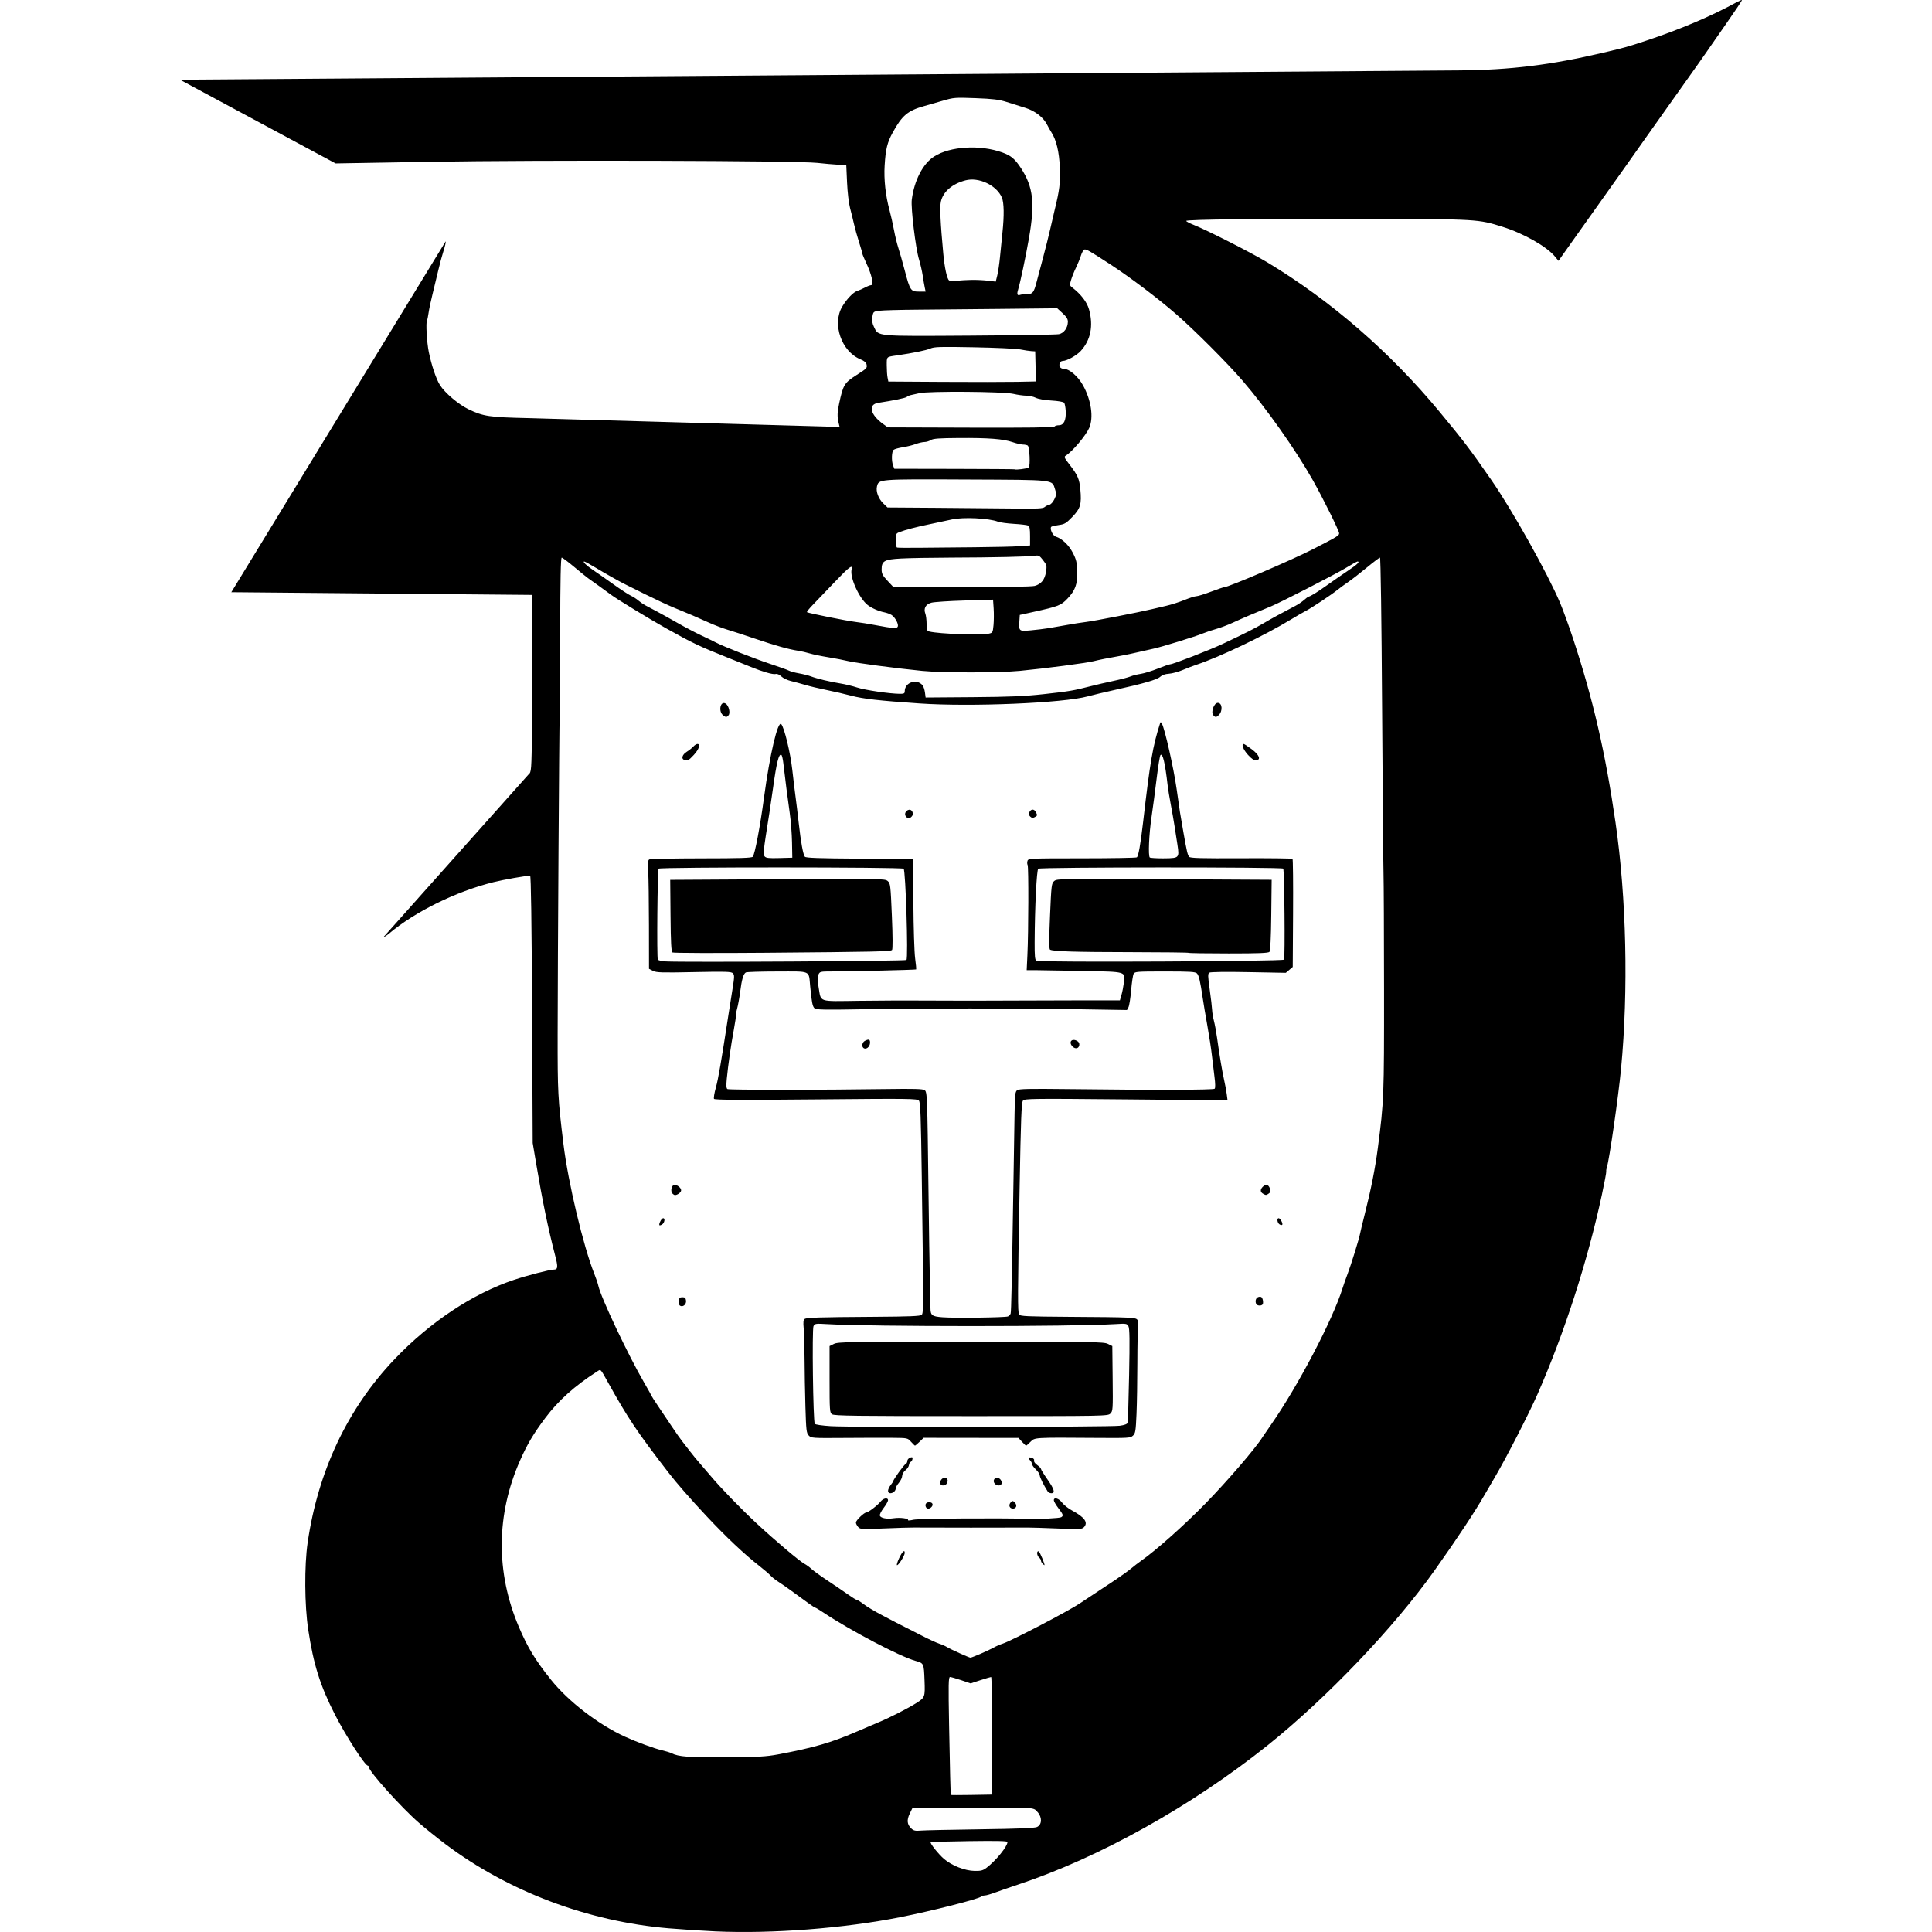 <?xml version="1.0" encoding="UTF-8" standalone="no"?>
<!-- Created with Inkscape (http://www.inkscape.org/) -->

<svg
   xmlns:dc="http://purl.org/dc/elements/1.1/"
   xmlns:cc="http://creativecommons.org/ns#"
   xmlns:rdf="http://www.w3.org/1999/02/22-rdf-syntax-ns#"
   xmlns:svg="http://www.w3.org/2000/svg"
   xmlns="http://www.w3.org/2000/svg"
   xmlns:sodipodi="http://sodipodi.sourceforge.net/DTD/sodipodi-0.dtd"
   xmlns:inkscape="http://www.inkscape.org/namespaces/inkscape"
   width="1503.32"
   height="1503.32"
   id="svg2"
   version="1.1"
   inkscape:version="0.48.2 r9819"
   sodipodi:docname="New document 1">
  <defs
     id="defs4" />
  <sodipodi:namedview
     id="base"
     pagecolor="#ffffff"
     bordercolor="#666666"
     borderopacity="1.0"
     inkscape:pageopacity="0.0"
     inkscape:pageshadow="2"
     inkscape:zoom="0.35"
     inkscape:cx="259.66842"
     inkscape:cy="730.84296"
     inkscape:document-units="px"
     inkscape:current-layer="layer1"
     showgrid="false"
     fit-margin-top="0"
     fit-margin-left="0"
     fit-margin-right="0"
     fit-margin-bottom="0"
     inkscape:window-width="1606"
     inkscape:window-height="1029"
     inkscape:window-x="70"
     inkscape:window-y="-4"
     inkscape:window-maximized="1" />
  <g
     inkscape:label="Layer 1"
     inkscape:groupmode="layer"
     id="layer1"
     transform="translate(1110.357,-121.962)">
    <path
       inkscape:connector-curvature="0"
       id="path3049"
       d="m -553.357,1624.823 c -9.625,-0.424 -26.145,-1.501 -36.712,-2.393 -62.776,-5.301 -124.723,-28.674 -173.772,-65.567 -6.215,-4.675 -15.44,-12.1 -20.5,-16.5 -13.793,-11.995 -39.017,-40.068 -39.017,-43.424 0,-0.592 -0.357,-1.076 -0.794,-1.076 -2.17,0 -17.101,-23.167 -25.465,-39.512 -11.616,-22.701 -16.804,-39.185 -20.925,-66.488 -2.848,-18.87 -3.049,-49.555 -0.442,-67.5 8.112,-55.832 31.16,-104.477 67.657,-142.8 27.499,-28.874 60.759,-50.965 92.969,-61.749 10.336,-3.461 27.658,-7.93 30.781,-7.943 3.373,-0.014 3.565,-1.863 1.151,-11.13 -5.41,-20.769 -9.808,-42.038 -14.658,-70.879 l -2.774,-16.5 -0.5,-104 c -0.329,-68.334 -0.843,-104 -1.5,-104 -3.276,10e-4 -20.419,3.019 -28.5,5.017 -29.062,7.186 -61.271,23.067 -81.423,40.146 -1.737,1.472 -4.66,3.173 -4.188,2.616 L -699.033,724.501 c 2.135,-1.826 2.186,-2.495 2.676,-35.5 l -0.095,-104.139 -233.905,-2.099 166.788,-273.038 c 0.207,0.623 -0.539,3.946 -1.659,7.385 -1.12,3.439 -2.971,10.303 -4.113,15.253 -1.142,4.95 -3.148,13.275 -4.458,18.5 -1.31,5.225 -2.69,11.75 -3.067,14.5 -0.377,2.75 -0.931,5.4 -1.232,5.888 -1.022,1.66 -0.151,17.081 1.39,24.612 2.119,10.353 5.731,21.057 8.684,25.735 3.848,6.095 14.445,15.074 22.199,18.808 11.519,5.547 16.169,6.237 46.468,6.895 l 242.312,6.87 -0.812,-3.404 c -1.1,-4.611 -1,-8.037 0.432,-14.74 3.124,-14.628 4.076,-16.2 13.422,-22.167 8.245,-5.264 8.466,-5.492 7.95,-8.188 -0.314,-1.642 -1.764,-2.889 -4.844,-4.162 -14.72,-6.088 -22.091,-27.362 -14.165,-40.885 3.43,-5.853 8.672,-11.351 11.706,-12.277 1.375,-0.42 4.068,-1.601 5.985,-2.624 1.917,-1.023 4.054,-1.86 4.75,-1.86 2.363,0 0.603,-8.162 -3.744,-17.362 -1.645,-3.482 -2.992,-6.744 -2.992,-7.247 0,-0.503 -1.157,-4.51 -2.571,-8.903 -1.414,-4.393 -3.172,-10.688 -3.908,-13.988 -0.735,-3.3 -2.118,-8.925 -3.072,-12.5 -0.984,-3.685 -1.998,-12.328 -2.342,-19.956 l -0.607,-13.456 -6.5,-0.339 c -3.575,-0.186 -10.775,-0.819 -16,-1.405 -15.509,-1.74 -216.412,-2.305 -301.177,-0.848 l -73.677,1.267 -121.146,-65.16 995,-7.223 c 40.123,-0.315 71.496,-4.163 112.5,-13.8 17.201,-4.043 18.83,-4.5 34,-9.541 25.572,-8.497 49.879,-18.805 68.79,-29.169 2.634,-1.444 4.951,-2.456 5.148,-2.248 0.197,0.207 -5.468,8.702 -12.589,18.877 -7.121,10.175 -14.162,20.305 -15.648,22.51 -1.485,2.205 -10.08,14.355 -19.098,27 -9.019,12.645 -21.787,30.64 -28.373,39.99 -6.587,9.35 -13.258,18.8 -14.825,21 -28.297,39.733 -42.574,59.826 -48.517,68.281 l -3.712,5.281 -2.768,-3.358 c -6.449,-7.824 -24.303,-17.952 -40.736,-23.108 -18.973,-5.953 -19.708,-5.997 -103.672,-6.191 -85.349,-0.197 -142.5,0.447 -142.5,1.604 0,0.417 2.587,1.788 5.75,3.048 10.74,4.277 44.698,21.549 57.29,29.139 49.4,29.779 95.397,69.652 133.802,115.989 19.08,23.021 23.595,28.964 40.597,53.441 16.235,23.372 43.824,72.699 53.521,95.69 2.277,5.399 6.772,17.774 9.989,27.5 15.539,46.978 25.262,89.093 33.125,143.48 8.466,58.557 10.08,130.255 4.303,191.204 -2.071,21.852 -9.223,71.55 -11.079,76.978 -0.38,1.112 -0.589,2.557 -0.465,3.211 0.124,0.654 -1.401,8.754 -3.389,18 -11.12,51.71 -29.154,107.593 -50.121,155.311 -6.615,15.054 -24.133,49.163 -33.094,64.435 -3.571,6.086 -7.003,11.965 -7.626,13.065 -7.494,13.212 -21.641,34.631 -39.392,59.637 -31.49,44.361 -84.023,99.387 -129.867,136.031 -59.249,47.358 -131.175,87.483 -194.344,108.416 -6.325,2.096 -14.277,4.847 -17.671,6.114 -3.394,1.266 -7.016,2.303 -8.05,2.303 -1.034,0 -2.307,0.4 -2.829,0.889 -2.032,1.903 -38.272,11.12 -62.95,16.011 -43.947,8.71 -99.565,12.996 -143.5,11.06 z m 210.682,-49.531 c 7.266,-5.542 16.141,-16.468 16.276,-20.037 0.03,-0.795 -8.338,-0.987 -29.694,-0.681 -16.355,0.235 -29.898,0.589 -30.096,0.787 -0.761,0.761 5.911,9.182 10.291,12.99 6.061,5.269 16.295,9.293 23.947,9.416 4.89,0.079 6.485,-0.347 9.276,-2.476 z m -4.759,-29.928 c 29.67,-0.399 42.154,-0.906 44,-1.786 3.909,-1.864 4.096,-7.559 0.383,-11.65 -3.431,-3.78 -0.697,-3.619 -56.069,-3.302 l -41.263,0.237 -2.126,4.377 c -2.425,4.992 -2.025,8.448 1.34,11.584 1.754,1.635 3.123,1.929 7.238,1.557 2.791,-0.253 23.714,-0.71 46.497,-1.016 z m 8.837,-72.751 c 0.143,-25.163 -0.094,-45.75 -0.528,-45.75 -0.433,0 -4.208,1.117 -8.387,2.482 l -7.6,2.482 -7.298,-2.482 c -4.014,-1.365 -7.936,-2.482 -8.716,-2.482 -1.212,0 -1.317,5.495 -0.72,37.75 0.647,34.959 1.117,53.351 1.381,54.025 0.059,0.151 7.195,0.151 15.858,0 l 15.75,-0.275 z m -166.26,14.472 c 27.363,-5.132 41.481,-9.206 60.5,-17.459 6.325,-2.744 14.2,-6.103 17.5,-7.463 8.7,-3.586 23.121,-10.937 29.677,-15.127 6.543,-4.183 6.701,-4.624 6.22,-17.472 -0.502,-13.424 -0.484,-13.386 -7.16,-15.286 -12.329,-3.508 -50.338,-23.474 -71.518,-37.569 -3.18,-2.116 -6.061,-3.847 -6.402,-3.847 -0.341,0 -2.465,-1.36 -4.719,-3.023 -11.681,-8.616 -20.515,-14.916 -24.098,-17.185 -2.2,-1.393 -4.9,-3.541 -6,-4.772 -1.1,-1.232 -4.925,-4.526 -8.5,-7.321 -11.886,-9.293 -25.745,-22.355 -41.145,-38.779 -12.672,-13.514 -23.305,-25.684 -29.766,-34.069 -24.703,-32.054 -31.002,-41.451 -47.088,-70.249 -6.136,-10.984 -5.355,-10.248 -8.643,-8.144 -17.038,10.902 -29.931,22.472 -39.997,35.891 -9.277,12.367 -14.073,20.446 -19.732,33.235 -18.614,42.066 -18.941,87.023 -0.94,129.347 6.85,16.106 12.71,25.762 24.928,41.07 13.513,16.932 36.871,34.931 57.689,44.453 9.032,4.131 22.653,9.132 28.696,10.534 3.025,0.702 6.393,1.739 7.484,2.305 5.335,2.765 13.789,3.401 42.516,3.2 24.977,-0.175 31.187,-0.523 40.5,-2.27 z m 157.332,-78.219 c 3.873,-1.648 8.532,-3.849 10.355,-4.89 1.822,-1.042 4.994,-2.426 7.048,-3.076 6.668,-2.111 51.821,-25.702 60.265,-31.487 1.65,-1.13 3.72,-2.504 4.6,-3.053 1.604,-1 5.645,-3.675 22.4,-14.83 4.95,-3.295 10.637,-7.381 12.638,-9.08 2.001,-1.698 5.56,-4.438 7.909,-6.088 11.575,-8.13 33.529,-27.684 49.823,-44.376 17.302,-17.725 39.375,-43.407 44.63,-51.927 0.55,-0.892 3.475,-5.164 6.5,-9.493 20.949,-29.982 47.979,-81.544 55.674,-106.204 0.858,-2.75 2.597,-7.7 3.863,-11 2.665,-6.942 9.144,-27.823 9.774,-31.5 0.236,-1.375 1.798,-7.9 3.472,-14.5 5.016,-19.778 8.267,-36.144 10.331,-52 4.764,-36.601 4.898,-40.022 4.838,-123.5 -0.031,-43.725 -0.214,-84.225 -0.406,-90 -0.192,-5.775 -0.687,-63.487 -1.098,-128.25 -0.446,-70.107 -1.119,-117.75 -1.665,-117.75 -0.504,0 -5.125,3.487 -10.27,7.75 -5.145,4.263 -11.666,9.325 -14.492,11.25 -2.826,1.925 -6.574,4.671 -8.329,6.103 -4.437,3.619 -20.462,14.259 -24.692,16.395 -1.925,0.972 -6.875,3.825 -11,6.34 -21.213,12.933 -55.621,29.407 -74.5,35.671 -2.2,0.73 -6.822,2.511 -10.271,3.957 -3.449,1.447 -8.278,2.747 -10.731,2.889 -2.885,0.168 -5.261,1.006 -6.729,2.373 -2.412,2.247 -13.001,5.301 -35.755,10.31 -7.417,1.633 -16.705,3.852 -20.641,4.932 -19.024,5.219 -90.854,8.235 -130.874,5.495 -31.347,-2.146 -43.873,-3.562 -53,-5.99 -4.95,-1.317 -13.656,-3.33 -19.347,-4.474 -5.691,-1.144 -13.116,-2.913 -16.5,-3.93 -3.384,-1.018 -8.403,-2.377 -11.153,-3.021 -2.75,-0.643 -6.134,-2.253 -7.52,-3.577 -1.591,-1.52 -3.249,-2.217 -4.5,-1.89 -2.028,0.53 -10.083,-1.775 -18.98,-5.43 -2.75,-1.13 -10.625,-4.293 -17.5,-7.029 -22.874,-9.102 -27.91,-11.497 -49.056,-23.321 -12.326,-6.892 -37.874,-22.466 -42.444,-25.873 -4.252,-3.17 -14.342,-10.453 -17.876,-12.904 -1.168,-0.81 -6.025,-4.747 -10.794,-8.75 -4.769,-4.003 -9.156,-7.278 -9.75,-7.278 -0.759,0 -1.114,16.993 -1.195,57.25 -0.063,31.488 -0.246,61.075 -0.406,65.75 -0.369,10.775 -1.493,187.87 -1.571,247.5 -0.06,45.666 0.193,50.457 4.535,86 3.647,29.851 15.514,79.641 24.072,101 1.322,3.3 2.688,7.35 3.035,9 1.889,8.983 23.257,54.163 35.801,75.697 3.107,5.333 5.649,9.884 5.649,10.114 0,0.229 2.254,3.74 5.008,7.803 2.755,4.063 7.56,11.211 10.679,15.886 3.119,4.675 6.827,9.951 8.242,11.724 1.414,1.773 4.146,5.294 6.071,7.824 1.925,2.53 5.542,6.929 8.039,9.776 2.496,2.847 6.041,6.976 7.877,9.176 7.525,9.018 23.366,25.38 35.654,36.826 14.327,13.345 33.72,29.717 37.517,31.672 1.327,0.683 3.763,2.484 5.413,4.001 1.65,1.517 7.5,5.729 13,9.36 5.5,3.631 12.536,8.411 15.635,10.621 3.099,2.211 6.063,4.02 6.586,4.02 0.523,0 2.937,1.524 5.365,3.386 2.428,1.862 8.723,5.634 13.99,8.383 5.267,2.748 10.442,5.464 11.5,6.034 1.058,0.57 3.949,2.035 6.424,3.256 2.475,1.22 8.68,4.378 13.789,7.016 5.109,2.638 10.959,5.326 13,5.973 2.041,0.647 4.824,1.877 6.185,2.735 2.579,1.624 17.045,8.146 18.171,8.192 0.355,0.014 3.814,-1.322 7.687,-2.97 z m -63.312,-74.245 c 2.458,-5.305 4.48,-7.255 4.48,-4.322 0,2.022 -4.705,9.563 -5.967,9.563 -0.518,0 0.151,-2.359 1.487,-5.242 z m 111.68,4.042 c -0.66,-0.66 -1.2,-1.73 -1.2,-2.378 0,-0.648 -0.675,-1.738 -1.5,-2.422 -1.767,-1.467 -2.032,-5.344 -0.326,-4.775 0.951,0.317 5.285,10.775 4.465,10.775 -0.132,0 -0.779,-0.54 -1.439,-1.2 z m -143.456,-28.53 c -0.959,-1.06 -1.744,-2.633 -1.744,-3.495 0,-1.637 6.35,-7.775 8.043,-7.775 1.513,0 8.823,-5.561 11.077,-8.426 2.203,-2.801 5.88,-3.478 5.88,-1.083 0,0.82 -1.557,3.531 -3.46,6.024 -1.903,2.493 -3.215,5.169 -2.916,5.947 0.749,1.951 5.395,2.807 10.82,1.994 4.977,-0.746 11.908,0.165 11.107,1.461 -0.277,0.449 1.623,0.314 4.222,-0.3 3.986,-0.942 67.198,-1.43 89.727,-0.693 8.818,0.288 23.962,-0.473 25.251,-1.27 1.868,-1.155 1.578,-2.069 -2.251,-7.086 -1.925,-2.522 -3.5,-5.256 -3.5,-6.077 0,-2.671 3.837,-1.572 6.445,1.847 1.401,1.836 4.911,4.599 7.801,6.14 9.793,5.22 12.712,9.421 9.074,13.059 -1.513,1.514 -3.571,1.602 -20.75,0.893 -10.488,-0.433 -20.645,-0.755 -22.57,-0.715 -5.304,0.108 -83.849,0.09 -89,-0.02 -2.475,-0.053 -12.828,0.263 -23.006,0.703 -17.558,0.758 -18.595,0.701 -20.25,-1.128 z m 52.636,-15.722 c -0.769,-2.003 0.372,-3.548 2.62,-3.548 2.5,0 3.463,1.737 1.964,3.544 -1.55,1.868 -3.868,1.87 -4.584,0 z m 65.19,-0.225 c -0.364,-0.949 0.024,-2.345 0.893,-3.214 1.382,-1.382 1.701,-1.372 3.173,0.1 0.9,0.9 1.364,2.347 1.031,3.214 -0.802,2.09 -4.284,2.022 -5.098,-0.1 z m -94.57,-12.188 c 0,-1.026 0.9,-3.009 2,-4.408 1.1,-1.398 2,-2.758 2,-3.021 0,-1.214 8.433,-12.935 9.639,-13.398 0.748,-0.287 1.361,-1.326 1.361,-2.308 0,-1.481 1.814,-3 3.582,-3 1.042,0 0.279,3.116 -0.871,3.558 -0.709,0.272 -1.358,1.41 -1.442,2.529 -0.084,1.119 -1.304,2.94 -2.711,4.046 -1.448,1.139 -2.558,3.032 -2.558,4.362 0,1.293 -1.125,3.688 -2.5,5.322 -1.375,1.634 -2.5,3.604 -2.5,4.377 0,1.949 -2.049,3.806 -4.2,3.806 -1.09,0 -1.8,-0.736 -1.8,-1.865 z m 124.314,0.615 c -3.264,-5.077 -6.302,-11.247 -6.308,-12.813 -0.003,-0.86 -1.356,-2.856 -3.006,-4.437 -1.65,-1.581 -3,-3.497 -3,-4.258 0,-0.761 -0.696,-2.081 -1.548,-2.932 -1.931,-1.931 -1.271,-2.704 1.545,-1.81 1.273,0.404 1.933,1.241 1.621,2.055 -0.301,0.785 0.739,2.275 2.428,3.478 1.625,1.157 2.955,2.54 2.955,3.073 0,0.533 2.25,4.173 5,8.089 5.354,7.624 6.255,10.806 3.059,10.806 -1.068,0 -2.303,-0.562 -2.745,-1.25 z m -83.596,-6 c -0.711,-1.982 1.174,-4.75 3.233,-4.75 2.275,0 3.102,1.87 1.878,4.25 -1.037,2.016 -4.448,2.35 -5.111,0.5 z m 42.292,-0.237 c -1.644,-1.98 -0.565,-4.513 1.923,-4.513 2.155,0 4.075,2.724 3.348,4.75 -0.615,1.715 -3.768,1.573 -5.271,-0.237 z m -65.145,-32.552 c -2.628,-2.954 -2.665,-2.961 -14.5,-3.064 -6.526,-0.057 -23.397,-0.016 -37.492,0.09 -24.914,0.188 -25.682,0.134 -27.594,-1.918 -1.775,-1.905 -2.025,-4.087 -2.565,-22.34 -0.329,-11.126 -0.629,-27.879 -0.667,-37.229 -0.038,-9.35 -0.342,-19.979 -0.674,-23.619 -0.459,-5.026 -0.276,-6.824 0.761,-7.469 1.78,-1.107 10.889,-1.389 54.066,-1.676 27.838,-0.184 35.986,-0.525 37,-1.546 1.438,-1.447 1.44,-6 0.047,-107.314 -0.652,-47.435 -1.043,-57.926 -2.211,-59.333 -1.327,-1.598 -6.558,-1.662 -80.078,-0.98 -58.837,0.546 -78.837,0.441 -79.368,-0.418 -0.39,-0.632 0.266,-4.635 1.458,-8.897 1.861,-6.651 4.049,-19.353 10.036,-58.248 0.635,-4.125 1.938,-12.369 2.895,-18.319 1.535,-9.544 1.566,-10.993 0.263,-12.297 -1.264,-1.264 -5.647,-1.39 -30.3,-0.875 -25.122,0.526 -29.215,0.4 -31.882,-0.979 l -3.059,-1.582 -0.043,-33.724 c -0.024,-18.548 -0.289,-37.498 -0.59,-42.11 -0.417,-6.389 -0.228,-8.588 0.793,-9.235 0.737,-0.467 18.947,-0.856 40.467,-0.865 30.09,-0.012 39.357,-0.304 40.121,-1.265 1.655,-2.082 5.704,-23.445 8.766,-46.25 4.465,-33.255 10.721,-59.859 13.383,-56.915 2.37,2.621 7.086,22.075 8.585,35.415 0.896,7.975 2.065,17.65 2.597,21.5 0.533,3.85 1.622,12.85 2.42,20 1.682,15.054 3.392,24.477 4.763,26.239 0.733,0.943 10.928,1.302 42.6,1.5 l 41.637,0.261 0.22,34.5 c 0.121,18.975 0.734,38.237 1.361,42.806 0.628,4.568 0.979,8.446 0.78,8.617 -0.412,0.356 -50.369,1.56 -65.133,1.57 -9.449,0.007 -9.809,0.089 -10.91,2.506 -0.863,1.894 -0.829,4.256 0.141,9.75 2.128,12.062 -1.095,10.991 31.877,10.595 15.765,-0.189 35.639,-0.281 44.164,-0.204 19.024,0.172 64.074,0.167 85,-0.009 8.525,-0.072 28.527,-0.131 44.45,-0.131 l 28.95,0 1.222,-4.199 c 0.672,-2.309 1.513,-6.584 1.868,-9.5 1.081,-8.873 2.404,-8.488 -31.489,-9.174 -16.225,-0.329 -32.79,-0.604 -36.812,-0.612 l -7.312,-0.015 0.557,-11.75 c 0.865,-18.242 0.986,-68.761 0.169,-70.084 -0.403,-0.651 -0.448,-2.08 -0.1,-3.175 0.618,-1.946 1.579,-1.991 42.315,-2.006 22.925,-0.008 42.163,-0.346 42.75,-0.75 1.267,-0.872 2.877,-9.922 4.935,-27.735 5.39,-46.653 7.528,-59.093 13.148,-76.5 0.409,-1.268 0.633,-1.235 1.449,0.219 2.271,4.045 9.172,34.661 11.445,50.781 2.723,19.303 2.499,17.876 5.336,34 2.616,14.867 3.172,17.228 4.425,18.809 0.828,1.045 8.982,1.271 40.404,1.121 21.651,-0.103 39.664,0.109 40.027,0.473 0.364,0.364 0.549,19.434 0.413,42.379 l -0.249,41.717 -2.7,2.288 -2.7,2.288 -29,-0.545 c -17.509,-0.329 -29.578,-0.17 -30.459,0.4 -1.275,0.825 -1.241,2.504 0.265,13.256 0.949,6.771 1.782,13.887 1.851,15.812 0.07,1.925 0.711,5.75 1.426,8.5 0.715,2.75 1.797,8.6 2.406,13 1.877,13.572 4.076,26.723 5.52,33 0.759,3.3 1.667,8.205 2.019,10.899 l 0.64,4.899 -78.892,-0.732 c -73.601,-0.683 -78.987,-0.618 -80.305,0.97 -1.158,1.395 -1.63,13.722 -2.62,68.333 -1.508,83.23 -1.557,96.257 -0.372,98.131 0.81,1.281 6.309,1.536 37.735,1.748 51.649,0.349 53.244,0.425 54.468,2.611 0.556,0.993 0.745,3.231 0.421,4.973 -0.324,1.742 -0.599,14.418 -0.61,28.168 -0.011,13.75 -0.308,31.684 -0.659,39.854 -0.573,13.323 -0.855,15.057 -2.736,16.828 -1.986,1.869 -3.449,1.964 -27.597,1.793 -49.854,-0.353 -48.709,-0.419 -52.154,3.026 -1.65,1.65 -3.197,3 -3.437,3 -0.24,0 -1.668,-1.351 -3.173,-3.003 l -2.736,-3.003 -36.903,-0.045 -36.903,-0.045 -3.145,3.048 c -1.73,1.676 -3.348,3.03 -3.597,3.009 -0.249,-0.021 -1.638,-1.371 -3.087,-3 z m 162.36,-12.443 c 3.938,-0.542 5.872,-1.292 6.193,-2.403 0.257,-0.888 0.78,-17.617 1.161,-37.175 0.527,-27.018 0.403,-36.103 -0.516,-37.819 -1.157,-2.161 -1.607,-2.235 -10.387,-1.706 -33.888,2.044 -189.958,2.038 -224.356,-0.01 -8.616,-0.512 -9.247,-0.416 -10.313,1.576 -1.241,2.319 -0.315,73.903 0.983,76.004 0.399,0.646 5.7,1.425 12.599,1.852 15.795,0.977 217.294,0.689 224.635,-0.321 z m -223.784,-8.937 c -1.835,-1.341 -1.941,-2.833 -1.941,-27.25 l 0,-25.832 3.41,-1.702 c 3.145,-1.57 11.425,-1.702 106.59,-1.702 95.164,0 103.444,0.132 106.59,1.702 l 3.41,1.702 0.267,25.233 c 0.256,24.16 0.181,25.319 -1.75,27.25 -1.998,1.998 -3.049,2.017 -108.326,2.017 -90.201,0 -106.603,-0.215 -108.25,-1.418 z m 136.803,-76.122 c 0.924,-0.354 1.893,-1.391 2.154,-2.302 0.457,-1.596 0.936,-23.955 2.186,-102.158 0.321,-20.075 0.707,-44.11 0.858,-53.41 0.241,-14.837 0.492,-17.069 2.047,-18.206 1.401,-1.025 9.434,-1.204 38.391,-0.859 69.178,0.826 114.272,0.722 115.258,-0.264 0.614,-0.614 0.563,-3.991 -0.142,-9.36 -0.606,-4.62 -1.523,-12.225 -2.037,-16.9 -0.514,-4.675 -2.064,-14.8 -3.444,-22.5 -1.38,-7.7 -3.006,-17.375 -3.614,-21.5 -1.999,-13.576 -3.025,-17.979 -4.545,-19.499 -1.249,-1.249 -5.429,-1.501 -24.894,-1.501 -21.681,0 -23.465,0.135 -24.377,1.838 -0.541,1.011 -1.41,6.803 -1.932,12.872 -0.522,6.069 -1.462,11.994 -2.089,13.167 l -1.141,2.132 -38.212,-0.61 c -49.458,-0.789 -119.491,-0.787 -166.376,0.004 -31.899,0.539 -37.371,0.42 -38.629,-0.838 -1.494,-1.494 -2.102,-4.643 -3.298,-17.065 -1.213,-12.598 1.233,-11.502 -25.635,-11.485 -12.801,0.008 -23.809,0.355 -24.462,0.77 -1.897,1.206 -3.143,5.479 -4.351,14.914 -0.62,4.84 -1.729,10.899 -2.464,13.464 -0.736,2.565 -1.148,4.852 -0.918,5.083 0.231,0.231 -0.497,5.333 -1.617,11.337 -2.214,11.865 -4.352,26.801 -5.447,38.052 -0.501,5.143 -0.357,7.344 0.513,7.882 1.224,0.757 72.133,0.75 123.593,-0.011 21.424,-0.317 28.526,-0.119 29.825,0.831 2.022,1.479 2.093,3.341 3.037,79.663 0.35,28.325 0.823,59.15 1.051,68.5 0.227,9.35 0.432,18.8 0.455,21 0.064,6.143 1.015,6.926 9.223,7.588 9.091,0.733 48.757,0.245 51.033,-0.628 z M -438.691,937.196 c -1.33,-1.33 -0.622,-4.287 1.268,-5.298 2.971,-1.59 4.066,-1.25 4.066,1.265 0,3.502 -3.339,6.027 -5.333,4.033 z m 162.955,-0.855 c -3.368,-3.368 -0.844,-6.738 3.361,-4.488 1.385,0.741 2.029,1.91 1.828,3.317 -0.388,2.714 -3.047,3.314 -5.189,1.171 z m -129.302,-67.398 c 1.493,-1.493 -0.632,-70.037 -2.202,-71.007 -2.115,-1.307 -189.834,-1.342 -190.642,-0.035 -0.916,1.482 -1.506,69.296 -0.616,70.736 0.376,0.608 3.148,1.245 6.161,1.415 13.997,0.793 186.417,-0.229 187.298,-1.11 z m -182.07,-5.861 c -0.94,-0.63 -1.312,-7.74 -1.5,-28.662 l -0.249,-27.824 83.5,-0.489 c 80.532,-0.471 83.579,-0.422 85.713,1.384 2.119,1.793 2.258,2.948 3.279,27.293 0.671,16.009 0.715,25.772 0.119,26.369 -1.219,1.219 -12.615,1.471 -98.611,2.181 -39.05,0.323 -71.563,0.209 -72.251,-0.251 z m 475.87,5.588 c 0.904,-1.462 0.31,-69.304 -0.62,-70.808 -0.786,-1.272 -188.558,-1.199 -190.617,0.074 -1.252,0.774 -2.689,29.898 -2.817,57.127 -0.051,10.883 0.229,13.865 1.364,14.5 2.413,1.351 191.847,0.472 192.691,-0.893 z m -74.267,-5.288 c -0.264,-0.264 -20.477,-0.505 -44.917,-0.534 -43.519,-0.052 -60.674,-0.587 -62.893,-1.958 -0.81,-0.501 -0.816,-7.526 -0.021,-26.106 1.037,-24.264 1.187,-25.506 3.283,-27.288 2.116,-1.799 5.26,-1.851 85.696,-1.409 l 83.5,0.458 -0.313,27.382 c -0.198,17.351 -0.701,27.85 -1.372,28.659 -0.817,0.985 -8.079,1.277 -31.77,1.277 -16.891,0 -30.927,-0.216 -31.192,-0.481 z m -308.569,-86.019 c -0.119,-6.6 -0.9,-16.725 -1.736,-22.5 -1.482,-10.24 -3.722,-27.698 -5.035,-39.234 -0.359,-3.154 -1.048,-5.979 -1.532,-6.278 -1.953,-1.207 -3.743,5.954 -6.5,26.012 -0.832,6.05 -2.119,14.825 -2.86,19.5 -4.809,30.316 -4.977,31.865 -3.63,33.487 1.067,1.286 3.186,1.527 11.411,1.296 l 10.1,-0.283 z m 299.777,10.927 c 1.059,-1.276 1.076,-3.022 0.092,-9.25 -0.667,-4.223 -1.694,-10.827 -2.282,-14.677 -0.587,-3.85 -1.886,-11.275 -2.885,-16.5 -0.999,-5.225 -2.098,-11.975 -2.443,-15 -1.964,-17.249 -3.828,-25.114 -5.547,-23.396 -0.499,0.499 -1.827,8.555 -2.949,17.902 -1.123,9.347 -2.94,23.069 -4.04,30.494 -1.952,13.188 -2.672,30.003 -1.341,31.333 0.367,0.367 5.037,0.667 10.378,0.667 7.611,0 9.993,-0.34 11.016,-1.573 z m -386.944,349.644 c -0.705,-0.436 -1.129,-2.082 -0.946,-3.68 0.266,-2.33 0.816,-2.892 2.83,-2.892 1.968,0 2.566,0.571 2.81,2.683 0.341,2.95 -2.459,5.27 -4.694,3.889 z m 448.268,-1.513 c -0.99,-2.579 0.087,-5.051 2.341,-5.373 1.649,-0.236 2.363,0.317 2.834,2.193 0.346,1.379 0.336,2.984 -0.024,3.565 -0.959,1.552 -4.509,1.287 -5.151,-0.385 z m -464.384,-61.589 c 0,-1.739 1.973,-4.969 3.035,-4.969 1.792,0 0.981,3.921 -1.035,5 -1.437,0.769 -2,0.76 -2,-0.031 z m 482.75,-0.081 c -1.833,-1.034 -2.452,-4.888 -0.785,-4.888 1.157,0 3.295,3.745 2.85,4.993 -0.174,0.488 -1.096,0.441 -2.065,-0.105 z m -472.671,-24.292 c -1.58,-1.904 -0.306,-6.604 1.779,-6.564 2.324,0.045 5.142,2.397 5.142,4.293 0,1.53 -2.808,3.675 -4.812,3.675 -0.519,0 -1.468,-0.632 -2.109,-1.404 z m 459.671,0.324 c -2.171,-1.264 -2.238,-3.289 -0.179,-5.348 2.332,-2.332 4.348,-1.912 5.512,1.149 0.845,2.221 0.713,2.955 -0.716,4 -2.072,1.515 -2.339,1.527 -4.618,0.2 z M -405.427,757.278 c -1.525,-1.837 -0.224,-4.718 2.359,-5.227 2.494,-0.491 4.051,3.327 2.137,5.241 -1.975,1.975 -2.847,1.973 -4.496,-0.014 z m 96.641,0.012 c -1.183,-1.183 -1.314,-2.041 -0.534,-3.498 1.324,-2.474 3.603,-2.472 4.928,0.004 1.39,2.598 1.338,2.833 -0.895,4.029 -1.457,0.78 -2.315,0.649 -3.498,-0.534 z M -578.107,713.2 c -2.334,-0.942 -1.263,-4.166 2.066,-6.224 1.824,-1.127 4.143,-2.964 5.155,-4.082 1.012,-1.118 2.444,-2.032 3.184,-2.032 2.627,0 1.286,4.109 -2.782,8.522 -4.016,4.357 -5.027,4.863 -7.623,3.815 z m 438.921,-3.768 c -3.713,-4.028 -5.512,-8.57 -3.394,-8.57 0.427,0 3.24,1.851 6.25,4.112 5.871,4.411 7.322,8.123 3.394,8.685 -1.408,0.201 -3.425,-1.163 -6.25,-4.228 z M -547.611,678.612 c -4.005,-3.059 -2.213,-11.69 1.903,-9.168 2.378,1.457 3.819,7.149 2.279,9.004 -1.441,1.736 -2.091,1.761 -4.183,0.164 z m 381.334,-0.154 c -2.04,-2.458 0.57,-9.596 3.508,-9.596 3.479,0 3.992,6.278 0.776,9.494 -1.872,1.872 -2.796,1.894 -4.284,0.102 z M -297.857,662.047 c 19.695,-2.181 22.618,-2.678 36,-6.111 4.4,-1.129 12.5,-3.003 18,-4.165 5.5,-1.162 11.4,-2.705 13.112,-3.429 1.712,-0.724 5.312,-1.64 8,-2.036 2.688,-0.396 8.657,-2.233 13.264,-4.082 4.607,-1.849 8.949,-3.362 9.65,-3.362 2.155,0 30.947,-11.192 40.975,-15.927 17.655,-8.337 24.689,-11.885 31.301,-15.789 6.567,-3.877 13.998,-7.943 25.209,-13.793 2.117,-1.105 5.118,-3.123 6.67,-4.486 1.551,-1.362 3.045,-2.521 3.32,-2.575 1.845,-0.362 6.71,-3.352 14.5,-8.913 4.95,-3.533 12.488,-8.754 16.75,-11.601 6.911,-4.616 9.242,-6.919 7,-6.917 -0.412,4e-4 -4.575,2.314 -9.25,5.141 -8.207,4.962 -50.93,26.885 -58.024,29.774 -13.045,5.312 -22.286,9.261 -29.626,12.66 -3.933,1.821 -9.783,4.034 -13,4.919 -3.217,0.884 -7.875,2.45 -10.35,3.479 -5.815,2.418 -32.021,10.507 -38.5,11.884 -2.75,0.584 -8.15,1.802 -12,2.706 -3.85,0.904 -9.25,2.049 -12,2.545 -12.869,2.319 -17.403,3.22 -22.552,4.483 -6.14,1.506 -37.239,5.579 -57.448,7.524 -16.36,1.574 -60.167,1.581 -76,0.012 -20.404,-2.022 -51.724,-6.163 -57.5,-7.602 -3.025,-0.754 -10,-2.101 -15.5,-2.994 -5.5,-0.893 -12.025,-2.247 -14.5,-3.008 -2.475,-0.761 -6.525,-1.693 -9,-2.07 -7.386,-1.127 -17.62,-3.993 -33.5,-9.383 -8.25,-2.8 -17.948,-5.963 -21.55,-7.028 -3.603,-1.065 -10.128,-3.559 -14.5,-5.542 -9,-4.082 -15.41,-6.824 -26.95,-11.528 -4.4,-1.794 -14.3,-6.399 -22,-10.235 -7.7,-3.835 -14.675,-7.301 -15.5,-7.702 -4.252,-2.064 -15.469,-8.356 -23,-12.901 -4.675,-2.821 -8.893,-5.131 -9.372,-5.132 -1.587,-0.003 1.796,3.278 6.872,6.666 2.75,1.835 9.725,6.722 15.5,10.859 5.775,4.137 11.969,8.195 13.765,9.017 1.796,0.823 4.416,2.499 5.822,3.726 1.406,1.227 3.813,2.905 5.348,3.73 1.535,0.825 5.665,3.02 9.178,4.878 3.513,1.858 10.887,5.953 16.387,9.1 5.5,3.147 13.6,7.405 18,9.463 4.4,2.057 9.595,4.577 11.545,5.599 6.069,3.182 30.278,12.702 42.764,16.817 6.558,2.162 12.883,4.443 14.054,5.07 1.172,0.627 4.72,1.591 7.884,2.141 3.164,0.55 7.329,1.603 9.254,2.339 4.628,1.77 14.929,4.241 23.042,5.528 3.598,0.571 9.436,1.988 12.973,3.149 6.124,2.01 25.23,4.819 33.235,4.886 3.133,0.026 3.75,-0.309 3.75,-2.035 0,-6.925 9.368,-10.015 13.881,-4.578 0.714,0.861 1.538,3.349 1.831,5.529 l 0.532,3.964 36.628,-0.28 c 29.095,-0.223 40.536,-0.713 55.628,-2.385 z m -43,-47.059 c 2.843,-0.604 3.03,-0.952 3.565,-6.632 0.311,-3.297 0.358,-9.101 0.105,-12.898 l -0.461,-6.904 -22.105,0.664 c -12.158,0.365 -23.814,1.137 -25.902,1.714 -4.437,1.227 -6.214,4.454 -4.678,8.495 0.536,1.411 0.975,5.002 0.975,7.981 0,4.789 0.26,5.479 2.25,5.958 7.809,1.88 39.763,3.001 46.25,1.622 z m 46.5,-4.259 c 3.575,-0.576 10.078,-1.713 14.45,-2.528 4.373,-0.815 11.123,-1.87 15,-2.346 6.39,-0.784 41.259,-7.573 51.05,-9.939 2.2,-0.532 7.15,-1.689 11,-2.573 3.85,-0.883 10.231,-2.928 14.18,-4.544 3.949,-1.616 8.108,-2.938 9.241,-2.938 1.133,0 6.227,-1.572 11.32,-3.493 5.093,-1.921 9.725,-3.496 10.294,-3.5 3.363,-0.023 53.04,-21.313 69.465,-29.77 19.002,-9.784 20,-10.394 20,-12.229 0,-1.937 -12.959,-28.062 -20.562,-41.451 -13.642,-24.027 -36.008,-55.671 -54.681,-77.365 -11.907,-13.833 -37.136,-39.084 -51.757,-51.802 -14.106,-12.27 -35.652,-28.557 -51,-38.554 -16.366,-10.659 -18.89,-12.092 -20.33,-11.54 -0.704,0.27 -1.898,2.451 -2.655,4.847 -0.757,2.396 -2.461,6.562 -3.788,9.257 -1.327,2.695 -3.012,6.891 -3.744,9.324 -1.255,4.171 -1.207,4.52 0.843,6.099 6.787,5.23 11.442,11.285 13.032,16.953 3.575,12.742 1.325,24.046 -6.462,32.465 -3.32,3.589 -10.766,7.692 -14.038,7.736 -0.904,0.012 -1.902,0.697 -2.219,1.522 -0.908,2.367 0.379,4.5 2.719,4.504 4.609,0.01 11.362,5.713 15.385,12.996 6.354,11.505 8.314,24.969 4.806,33.019 -2.61,5.99 -13.178,18.526 -18.174,21.559 -1.617,0.981 -1.364,1.61 2.817,7 6.362,8.203 7.684,11.217 8.428,19.221 1.077,11.589 0.13,14.889 -6.153,21.427 -4.791,4.986 -6.1,5.789 -10.347,6.353 -2.674,0.355 -5.364,0.955 -5.978,1.335 -1.689,1.044 0.859,6.954 3.33,7.723 4.892,1.523 10.242,6.601 13.326,12.649 2.733,5.358 3.2,7.392 3.394,14.76 0.252,9.57 -1.515,14.449 -7.528,20.79 -5.095,5.373 -6.893,6.071 -27.163,10.537 l -10,2.204 -0.31,4.835 c -0.5,7.796 -0.301,7.962 8.581,7.182 4.251,-0.374 10.654,-1.15 14.229,-1.726 z m -117.396,-1.277 c 0.74,-1.928 -2.154,-7.26 -4.875,-8.983 -1.226,-0.776 -3.804,-1.714 -5.729,-2.084 -4.264,-0.82 -9.705,-3.202 -12.799,-5.604 -6.641,-5.155 -14.123,-21.68 -12.546,-27.71 1.13,-4.323 -1.854,-2.122 -12.937,9.54 -6.142,6.463 -13.705,14.349 -16.807,17.525 -3.102,3.176 -5.35,5.954 -4.996,6.173 1.31,0.809 30.818,6.736 37.634,7.559 3.877,0.468 10.627,1.546 15,2.396 7.518,1.461 11.659,2.105 15.732,2.448 0.98,0.082 2.025,-0.485 2.322,-1.26 z m 106.471,-31.594 c 5.098,-1.416 7.86,-4.819 8.815,-10.86 0.762,-4.821 0.615,-5.416 -2.255,-9.15 -2.664,-3.466 -3.471,-3.925 -6.102,-3.473 -4.262,0.732 -33.149,1.378 -65.533,1.466 -15.125,0.041 -32.609,0.357 -38.854,0.701 -13.126,0.724 -15.146,1.865 -15.146,8.552 0,3.205 0.781,4.689 4.637,8.811 l 4.637,4.957 53.113,-0.006 c 32.071,-0.003 54.529,-0.399 56.687,-0.998 z m -47.074,-30.068 c 15.125,-0.129 31.1,-0.503 35.5,-0.831 l 8,-0.597 0,-7.347 c 0,-5.522 -0.373,-7.538 -1.5,-8.116 -0.825,-0.423 -5.775,-1.017 -11,-1.32 -5.225,-0.303 -10.832,-1.063 -12.461,-1.69 -7.101,-2.732 -27.036,-3.694 -35.851,-1.731 -3.954,0.88 -11.913,2.58 -17.688,3.776 -10.571,2.19 -18.17,4.191 -23.25,6.124 -2.522,0.959 -2.75,1.485 -2.75,6.341 0,2.912 0.451,5.445 1.003,5.629 0.552,0.183 8.089,0.257 16.75,0.164 8.661,-0.093 28.122,-0.274 43.247,-0.403 z m 54.89,-31.297 c 0.885,-0.784 2.51,-1.584 3.61,-1.778 1.134,-0.2 2.813,-2.018 3.878,-4.199 1.67,-3.419 1.731,-4.291 0.555,-7.854 -2.533,-7.674 1.193,-7.265 -69.115,-7.588 -68.653,-0.315 -67.989,-0.367 -69.435,5.397 -0.965,3.845 1.146,9.543 4.876,13.158 l 3.311,3.21 38.465,0.262 c 21.156,0.144 48.315,0.387 60.355,0.54 17.819,0.226 22.19,0.013 23.5,-1.147 z m -12.429,-30.74 c 1.351,-1.285 0.664,-16.191 -0.788,-17.115 -0.645,-0.41 -2.34,-0.753 -3.767,-0.762 -1.426,-0.01 -5.026,-0.85 -8,-1.87 -7.305,-2.505 -18.668,-3.379 -41.877,-3.22 -15.277,0.105 -19.954,0.45 -21.715,1.604 -1.234,0.809 -3.498,1.49 -5.029,1.514 -1.532,0.024 -4.585,0.739 -6.785,1.589 -2.2,0.85 -6.658,1.959 -9.907,2.464 -3.249,0.505 -6.511,1.42 -7.25,2.033 -1.552,1.288 -1.788,8.571 -0.395,12.233 l 0.948,2.493 46.731,0.084 c 25.702,0.046 46.844,0.197 46.982,0.335 0.626,0.626 9.996,-0.568 10.853,-1.383 z m 20.017,-31.856 c 0.352,-0.57 1.887,-1.036 3.412,-1.036 3.811,0 5.679,-3.757 5.366,-10.793 -0.134,-3.019 -0.7,-6.038 -1.258,-6.71 -0.591,-0.712 -4.711,-1.432 -9.887,-1.727 -5.245,-0.299 -10.212,-1.173 -12.146,-2.138 -1.8,-0.898 -5.115,-1.639 -7.368,-1.647 -2.253,-0.01 -6.796,-0.64 -10.096,-1.404 -7.78,-1.802 -65.684,-2.232 -73.07,-0.542 -2.712,0.62 -5.764,1.298 -6.782,1.507 -1.019,0.208 -2.418,0.849 -3.11,1.423 -1.072,0.889 -10.01,2.744 -22.188,4.604 -8.052,1.23 -6.255,9.138 3.716,16.361 l 3.752,2.718 64.51,0.21 c 43.625,0.142 64.717,-0.125 65.15,-0.826 z m -14.697,-46.837 -0.281,-11.698 -3,-0.184 c -1.65,-0.101 -5.475,-0.683 -8.5,-1.293 -3.025,-0.61 -19.262,-1.371 -36.082,-1.692 -26.429,-0.505 -31.046,-0.372 -34,0.976 -2.945,1.344 -13.663,3.543 -25.918,5.317 -8.444,1.222 -8,0.791 -8,7.771 0,3.496 0.28,7.758 0.623,9.47 l 0.623,3.114 42.627,0.261 c 23.445,0.143 49.279,0.125 57.408,-0.041 l 14.781,-0.302 -0.281,-11.698 z m 18.155,-25.062 c 3.905,-0.795 6.873,-4.846 6.991,-9.54 0.055,-2.177 -0.972,-3.869 -4.105,-6.76 l -4.178,-3.857 -42.072,0.453 c -23.14,0.249 -53.097,0.533 -66.572,0.63 -13.475,0.097 -26.743,0.461 -29.485,0.807 -4.892,0.618 -4.998,0.705 -5.672,4.63 -0.508,2.959 -0.192,5.041 1.215,8 3.555,7.481 0.901,7.241 74.943,6.761 36.025,-0.234 67.046,-0.74 68.936,-1.124 z m -24.889,-31.137 c 4.432,0 5.408,-1.223 7.527,-9.432 0.72,-2.788 2.941,-11.143 4.937,-18.568 1.996,-7.425 4.535,-17.55 5.642,-22.5 1.107,-4.95 2.676,-11.7 3.486,-15 3.834,-15.62 4.498,-21.06 4.025,-33 -0.483,-12.209 -2.738,-21.609 -6.598,-27.5 -0.901,-1.375 -2.297,-3.846 -3.102,-5.491 -2.947,-6.021 -9.365,-11.07 -17.158,-13.498 -4.018,-1.252 -10.588,-3.315 -14.599,-4.585 -5.87,-1.858 -10.555,-2.432 -24,-2.939 -16.072,-0.606 -17.048,-0.53 -25.706,2.009 -4.95,1.452 -11.441,3.318 -14.424,4.148 -12.694,3.532 -17.109,7.236 -24.373,20.447 -4.324,7.865 -5.55,12.851 -6.352,25.834 -0.662,10.721 0.715,23.402 3.756,34.575 1.048,3.85 2.621,10.825 3.496,15.5 0.875,4.675 2.411,10.975 3.413,14 1.002,3.025 3.238,10.9 4.97,17.5 4.111,15.672 4.671,16.5 11.162,16.5 l 5.102,0 -0.693,-3.25 c -0.381,-1.788 -1.097,-5.964 -1.59,-9.281 -0.493,-3.317 -1.783,-8.942 -2.867,-12.5 -2.635,-8.65 -6.436,-40.052 -5.626,-46.469 1.893,-14.986 8.69,-28.111 17.427,-33.652 12.558,-7.964 35.79,-9.308 53.099,-3.071 6.679,2.406 9.764,5.014 14.465,12.224 9.535,14.625 10.958,27.199 6.167,54.5 -2.639,15.041 -6.695,34.233 -8.49,40.175 -1.044,3.455 -0.521,4.685 1.638,3.856 0.761,-0.292 3.131,-0.531 5.267,-0.531 z m -43.047,-11.104 c 3.575,-0.068 9.265,0.205 12.644,0.607 l 6.144,0.731 1.207,-4.867 c 0.664,-2.677 1.616,-9.142 2.115,-14.367 0.5,-5.225 1.359,-13.775 1.909,-19 1.394,-13.235 1.233,-23.16 -0.441,-27.128 -4.04,-9.581 -17.949,-16.178 -28.328,-13.436 -10.382,2.743 -17.396,8.805 -19.133,16.535 -0.944,4.2 -0.366,16.705 1.877,40.661 1.025,10.939 2.863,19.4 4.488,20.651 0.559,0.431 3.267,0.548 6.017,0.26 2.75,-0.287 7.925,-0.578 11.5,-0.647 z"
       style="fill:#000000;fill-opacity:1"
       sodipodi:nodetypes="ssssssssssscsscscsscccccccccscsssccssssssccsssssssccsscccssscsssssccssssssssssssccsssssssssssscsscsccsccscsscssscccsscscssssssscsscscssssssssssssssscssscsscssssssssssssssssssssssssssssssssssssssssssssscscsssscsscccccsccsssssssscsscsssscsssssscssscsccscccsscccccccscscsssscsssssscssscsssssssssscsscscssssscsssssssssssccsssssssssssscsssccssscscsssscssccsssssssssscccssscsssscssscssssscsssccccscsccscscssscccsccsccscsccssssssssssssssscsssscssscsssssssssccsssssssscscssccsscsssssscscsscccssssscscscssscsssscssssssssscsscsssccccccccssccssssccsscssscscsscccscsccssssssssssssssssssscsssssssssssssssssssssssssssssssssssscssssssssssssssscssscsccssscssssssssssssssssssssscsssssscccsscsssssssssscssssssssssssssscsssssssccccsscsssssssscssssssssscsssccccsccsscscsccccssccccsccccscscccccssssccscccccsscscsssscsssssssccssscssssssscssssssssssscsccssscssccc" />
  </g>
</svg>
